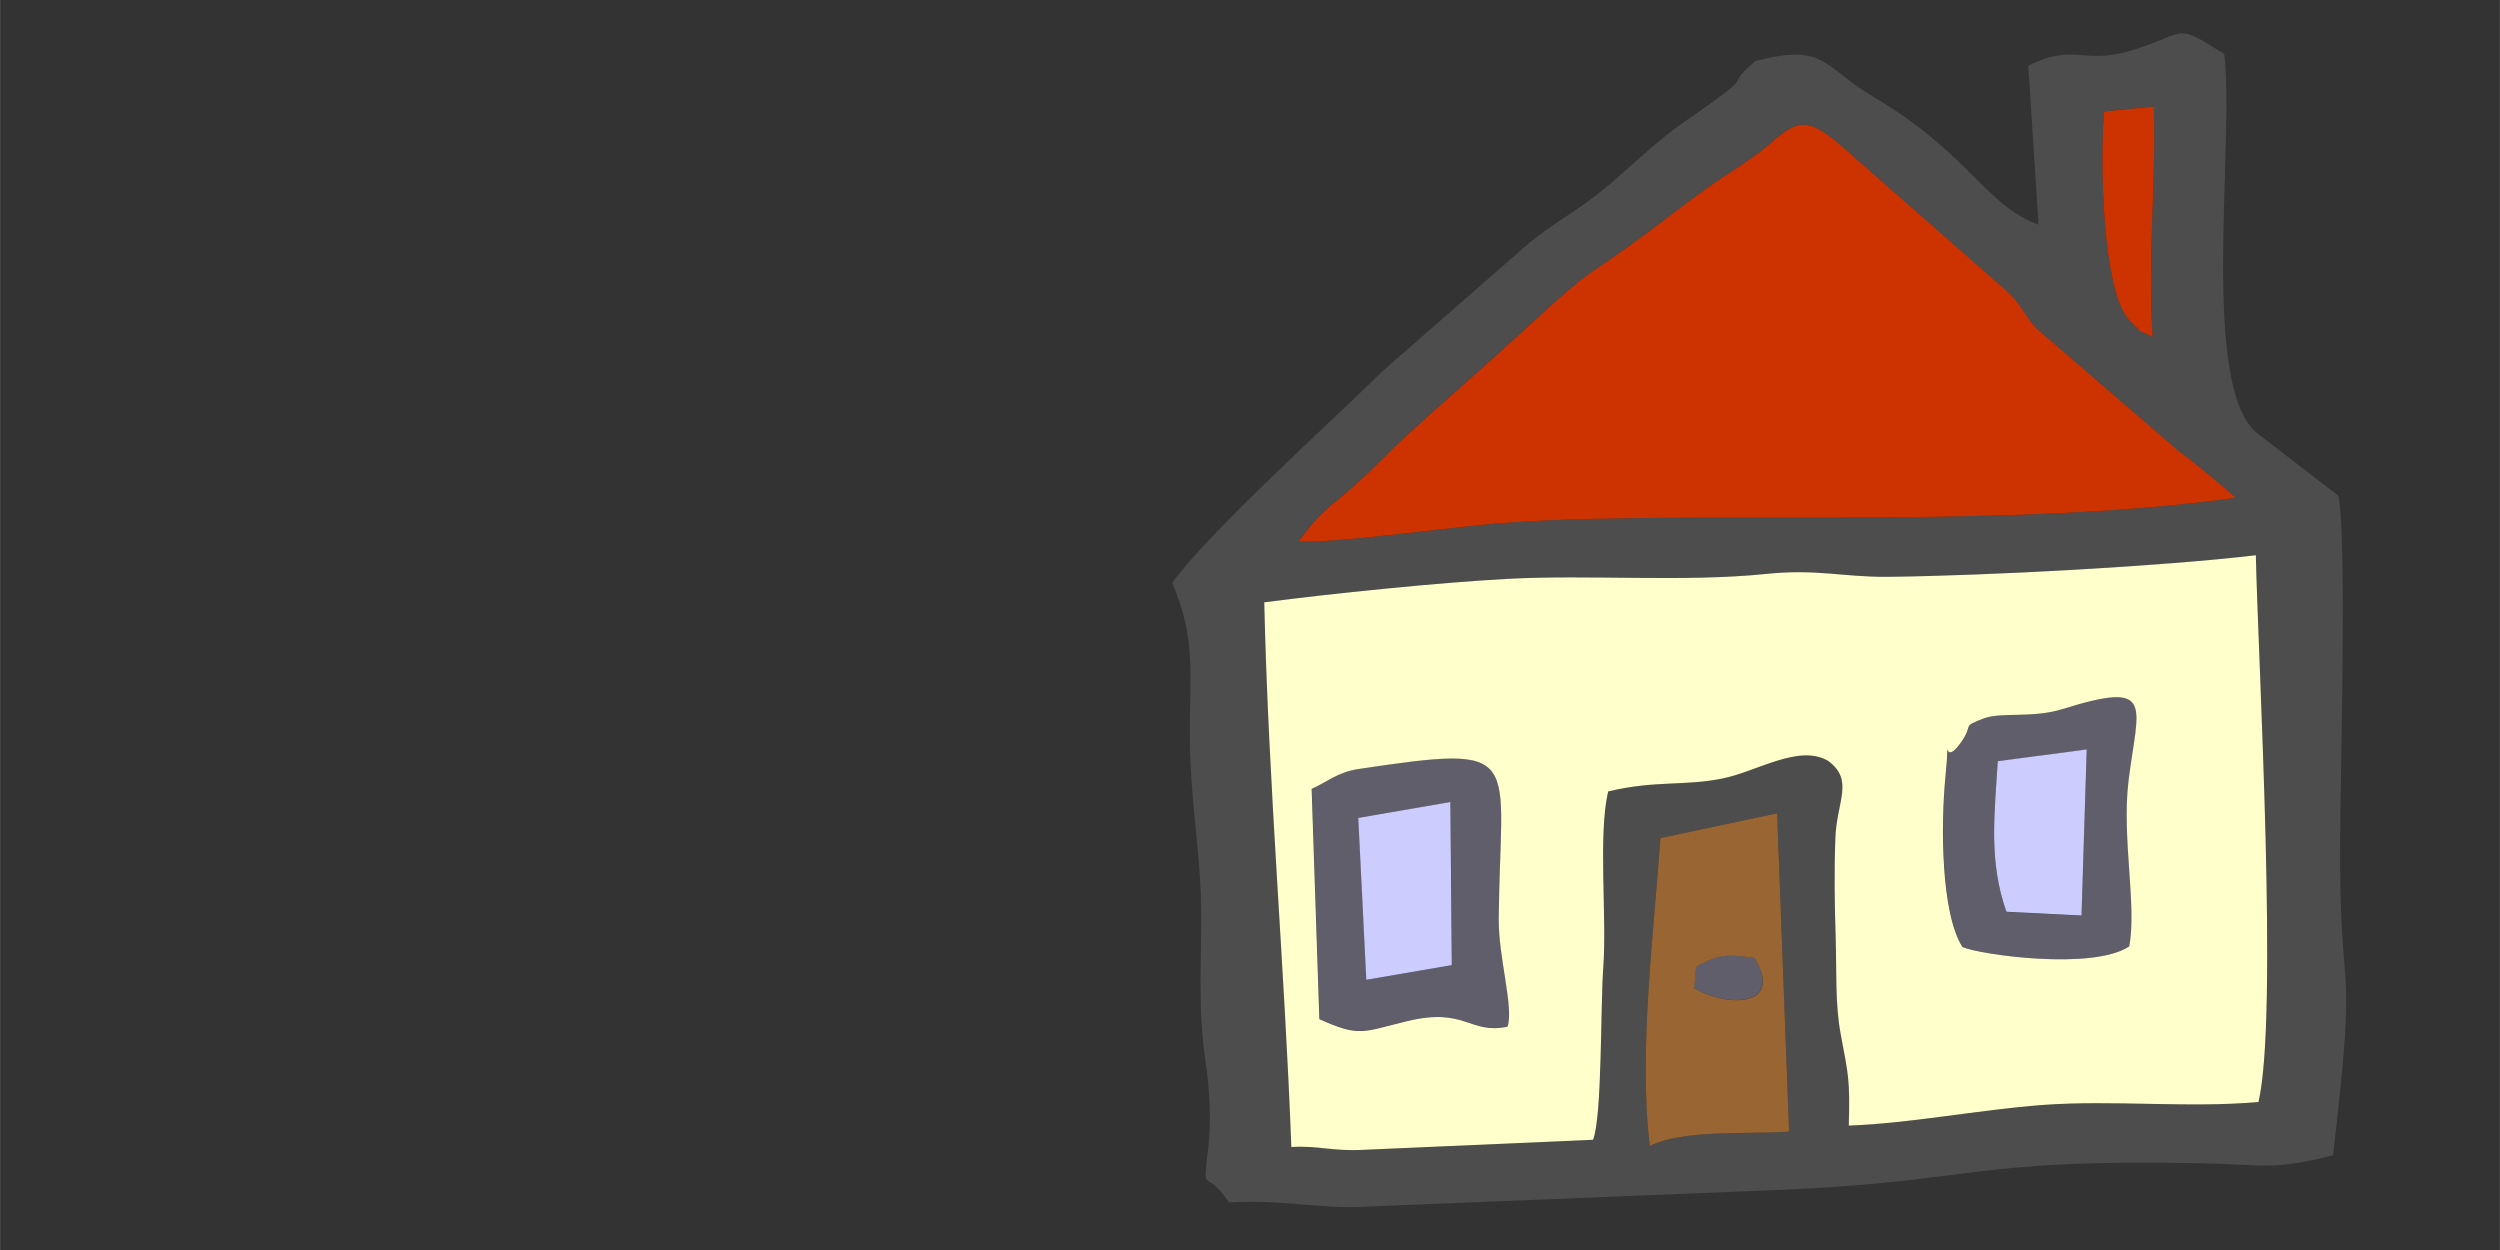 <?xml version="1.0" encoding="UTF-8"?>
<!DOCTYPE svg PUBLIC "-//W3C//DTD SVG 1.1//EN" "http://www.w3.org/Graphics/SVG/1.1/DTD/svg11.dtd">
<!-- Creator: CorelDRAW X5 -->
<svg xmlns="http://www.w3.org/2000/svg" xml:space="preserve" width="158.75mm" height="79.375mm" style="shape-rendering:geometricPrecision; text-rendering:geometricPrecision; image-rendering:optimizeQuality; fill-rule:evenodd; clip-rule:evenodd"
viewBox="0 0 15875 7938"
 xmlns:xlink="http://www.w3.org/1999/xlink">
 <rect x="0" y="0" width="15875" height="7938" fill="#333333" stroke="none"/>
 <defs>
  <style type="text/css">
   <![CDATA[
    .fil2 {fill:none}
    .fil0 {fill:#4D4D4D}
    .fil1 {fill:#605E6B}
    .fil5 {fill:#996633}
    .fil4 {fill:#CC3300}
    .fil6 {fill:#CCCCFF}
    .fil3 {fill:#FFFFCC}
   ]]>
  </style>
 </defs>
 <g id="Warstwa_x0020_1">
  <g id="_314066280">
   <g>
    <path class="fil0" d="M11285 5165l76 2021c-266,18 -679,-16 -884,92 -74,-580 26,-1369 67,-1956l741 -157zm-3256 -1340c428,-56 1099,-126 1545,-149 529,-28 1119,22 1639,-31 326,-33 495,21 779,18 637,-6 1743,-67 2334,-137 15,703 143,2928 17,3472 -440,40 -927,-14 -1370,19 -404,30 -841,117 -1232,131 8,-296 -1,-316 -52,-584 -36,-190 -25,-397 -31,-604 -6,-212 -9,-431 -2,-641 8,-232 120,-365 -46,-487 -185,-109 -452,68 -672,112 -241,48 -423,10 -725,82 -65,280 -7,796 -31,1117 -18,249 -8,951 -65,1095l-1461 64c-200,10 -279,-28 -455,-18 -43,-1150 -145,-2285 -172,-3459zm215 -386c151,-203 173,-196 358,-358 122,-107 218,-215 348,-333 268,-244 426,-376 718,-644 492,-450 331,-284 787,-623 142,-105 228,-175 390,-291 130,-94 275,-172 402,-285 169,-149 232,-155 425,4l1089 956c75,76 102,149 170,221l912 786c106,76 244,193 354,289 -1547,218 -3679,61 -4786,172 -283,29 -953,117 -1168,106zm5433 -2764c16,498 -41,949 -7,1461 -128,-58 -42,-3 -142,-98 -187,-177 -192,-1086 -166,-1331l316 -32zm-2528 -288c-238,198 76,23 -458,390 -168,116 -328,274 -488,409 -170,143 -320,217 -494,358l-933 816c-276,275 -1098,1015 -1332,1341 158,378 106,574 112,1023 4,350 66,702 71,1016 6,346 -26,641 30,1014 23,154 35,354 17,521 -39,343 -26,122 130,361 339,-21 579,43 860,27l2692 -109c1203,-56 1172,-196 2621,-167 401,8 458,48 838,-51 162,-1376 38,-882 45,-2013 2,-365 44,-1949 -12,-2176l-505 -388c-379,-278 -150,-1849 -219,-2416 -316,-199 -224,-140 -565,-30 -336,109 -373,-47 -679,104l65 1010c-341,-126 -433,-443 -1033,-803 -35,-21 -80,-48 -104,-65 -241,-172 -269,-273 -658,-172z"/>
    <path class="fil1" d="M8625 5194l586 -101 9 1036 -543 93 -51 -1028zm-295 -185l49 1462c257,116 275,81 556,13 371,-90 394,86 639,35 42,-122 -58,-440 -56,-685 9,-1047 185,-1113 -893,-951 -131,20 -201,84 -294,125z"/>
    <path class="fil1" d="M12686 4835l565 -75 -33 1055 -477 -24c-113,-319 -76,-614 -55,-955zm-223 1179c111,49 829,151 1059,-4 49,-259 -49,-688 -5,-1047 59,-487 178,-646 -419,-460 -191,60 -386,17 -499,59 -151,56 -61,34 -147,155 -129,179 -63,-132 -97,216 -30,304 -28,866 108,1081z"/>
    <path class="fil1" d="M10856 6096c-121,57 -74,16 -100,176 181,118 582,138 384,-190 -94,-12 -189,-31 -284,14z"/>
   </g>
   <g>
    <path class="fil2" d="M11149 388c390,-101 417,0 658,172 24,17 69,44 104,65 600,360 692,677 1033,803l-65 -1010c306,-152 342,5 679,-104 341,-110 249,-169 565,30 69,567 -160,2137 219,2416l505 388c56,227 14,1812 12,2176 -7,1131 117,637 -45,2013 -380,100 -437,59 -838,51 -1449,-29 -1418,111 -2621,167l-2692 109c-281,15 -520,-48 -860,-27 -156,-238 -169,-17 -130,-361 19,-167 6,-367 -17,-521 -56,-373 -23,-668 -30,-1014 -6,-314 -67,-666 -71,-1016 -5,-449 47,-646 -112,-1023 234,-326 1056,-1065 1332,-1341l933 -816c174,-141 324,-215 494,-358 161,-135 320,-293 488,-409 534,-368 220,-193 458,-390zm2314 -1420l51 0c150,4 188,42 395,44 840,11 693,-75 1462,201 128,46 63,21 150,63l974 391c220,114 333,180 358,533l0 80 -213 2526c-16,265 -63,603 -82,856l-216 2556c-448,-10 -348,-207 -743,195 -6,6 -15,15 -21,21l-278 276c-36,35 -19,-13 -139,160 -150,217 -227,700 -397,1053 -754,-63 -647,-43 -1407,-43 -1043,0 -554,-48 -895,597 -346,0 -668,18 -946,35 -367,22 -652,-45 -824,-54 -157,-8 -114,46 -290,61l-211 0c-133,-12 -189,-45 -323,-37 -95,6 -167,29 -268,37l-126 0c-23,-2 -47,-4 -73,-8 -169,-23 -214,-25 -296,-174 -147,-269 -191,-372 -551,-429l-1846 -115c-285,25 -387,136 -520,336l-36 50c0,-267 -63,-644 -83,-898 -43,-544 -134,-2271 -198,-2702 -45,-304 -45,-608 -61,-920 -9,-189 -31,-288 -43,-351l0 -105c20,-47 80,-100 223,-259l929 -990c-173,-14 -282,-125 -384,-213 175,-41 579,-124 776,-119l-307 332c166,-4 1130,-389 1350,-483l1235 -513c126,-38 185,-34 284,-100 124,-84 64,-94 199,-142 192,-70 99,38 563,-162 200,-86 258,-187 514,-165l102 -158c14,-29 53,-142 57,-156 48,-155 38,-218 62,-407 59,-457 110,-334 454,-484 246,-108 401,-175 765,-173 396,2 739,-37 874,-42z"/>
    <path class="fil3" d="M8330 5009c94,-41 163,-105 294,-125 1078,-162 902,-96 893,951 -2,246 97,564 56,685 -244,50 -267,-126 -639,-35 -281,68 -298,103 -556,-13l-49 -1462zm4132 1005c-137,-215 -138,-777 -108,-1081 34,-348 -31,-37 97,-216 87,-121 -3,-98 147,-155 113,-42 308,1 499,-59 597,-186 478,-27 419,460 -43,359 54,788 5,1047 -231,154 -948,53 -1059,4zm-4434 -2189c27,1174 129,2309 172,3459 176,-10 255,28 455,18l1461 -64c58,-143 47,-846 65,-1095 24,-321 -34,-837 31,-1117 302,-72 483,-33 725,-82 220,-44 486,-221 672,-112 166,123 55,255 46,487 -8,210 -5,430 2,641 6,207 -4,414 31,604 50,268 60,288 52,584 391,-14 829,-101 1232,-131 443,-33 930,21 1370,-19 126,-544 -1,-2770 -17,-3472 -591,70 -1697,130 -2334,137 -284,3 -453,-52 -779,-18 -521,53 -1111,3 -1639,31 -445,24 -1116,93 -1545,149z"/>
    <path class="fil4" d="M8244 3439c215,11 884,-78 1168,-106 1108,-111 3239,46 4786,-172 -110,-95 -247,-213 -354,-289l-912 -786c-68,-72 -95,-145 -170,-221l-1089 -956c-193,-158 -256,-153 -425,-4 -128,113 -272,191 -402,285 -162,116 -248,186 -390,291 -456,338 -296,172 -787,623 -292,268 -450,400 -718,644 -130,118 -226,226 -348,333 -185,163 -207,155 -358,358z"/>
    <path class="fil5" d="M11141 6083c198,328 -203,308 -384,190 26,-160 -21,-120 100,-176 96,-45 191,-25 284,-14zm-597 -761c-41,586 -141,1376 -67,1956 205,-107 618,-73 884,-92l-76 -2021 -741 157z"/>
    <polygon class="fil6" points="8676,6222 9219,6129 9210,5093 8625,5194 "/>
    <path class="fil6" d="M12686 4835c-21,341 -58,636 55,955l477 24 33 -1055 -565 75z"/>
    <path class="fil4" d="M13362 708c-26,245 -21,1154 166,1331 100,95 14,39 142,98 -34,-512 23,-963 7,-1461l-316 32z"/>
   </g>
  </g>
 </g>
</svg>
